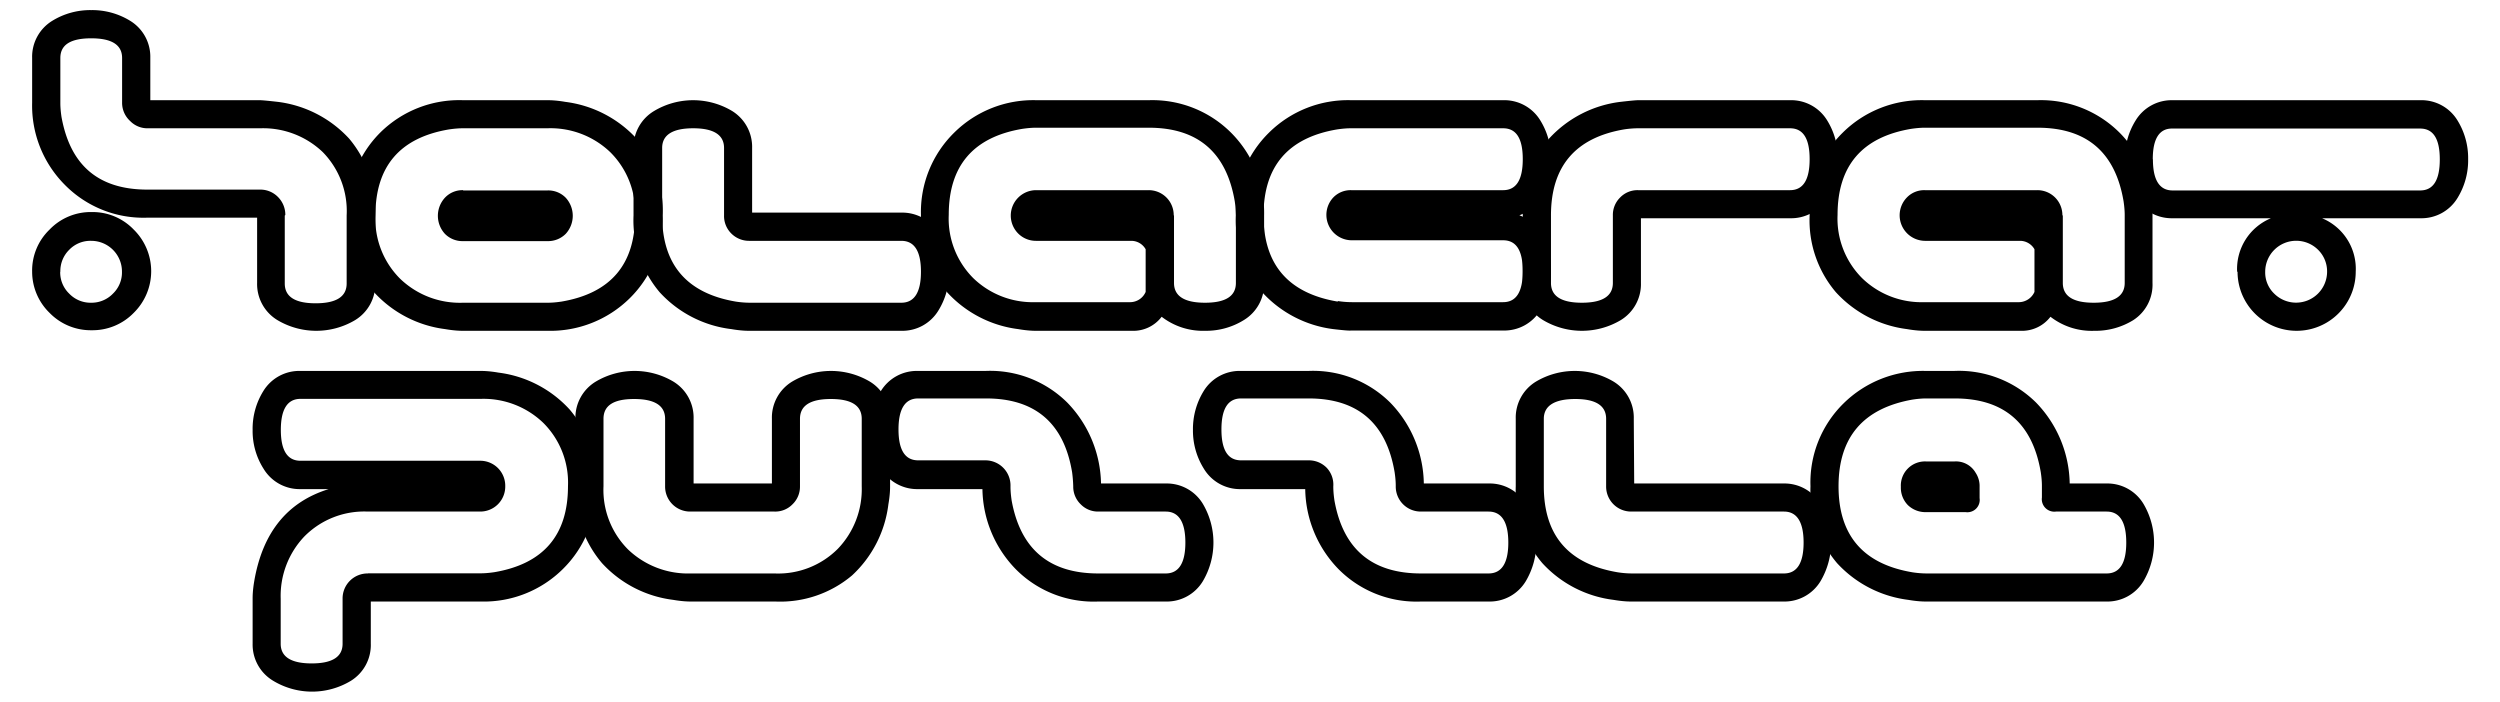 <svg id="Слой_1" data-name="Слой 1" xmlns="http://www.w3.org/2000/svg" viewBox="0 0 178.13 50"><path d="M10.71,7.14h7.81q.24,0,1.29.12a8.31,8.31,0,0,1,5.07,2.62,8,8,0,0,1,1.86,5.47v4.81a3,3,0,0,1-1.44,2.65,5.41,5.41,0,0,1-5.53,0,3,3,0,0,1-1.45-2.65V15.35a.41.41,0,0,1,.16.16h-8A7.86,7.86,0,0,1,4.6,13.15,8,8,0,0,1,2.29,7.32V4.12A3,3,0,0,1,3.73,1.48,5.16,5.16,0,0,1,6.5.72a5.16,5.16,0,0,1,2.77.76,3,3,0,0,1,1.44,2.63ZM2.29,19.36a4.05,4.05,0,0,1,1.24-3,4.06,4.06,0,0,1,3-1.25,4.06,4.06,0,0,1,3,1.25,4.16,4.16,0,0,1,0,5.93,4.09,4.09,0,0,1-3,1.24,4.09,4.09,0,0,1-3-1.24A4.09,4.09,0,0,1,2.29,19.36Zm18-4v4.84c0,.94.73,1.41,2.2,1.41s2.21-.47,2.21-1.41V15.35A6,6,0,0,0,23,10.84a6.16,6.16,0,0,0-4.45-1.7h-8a1.71,1.71,0,0,1-1.28-.52A1.75,1.75,0,0,1,8.7,7.34V4.13c0-.93-.73-1.4-2.2-1.4s-2.2.46-2.2,1.4V7.32c0,.13,0,.45.08,1C5,11.77,7,13.51,10.51,13.51h8a1.75,1.75,0,0,1,1.29.52A1.79,1.79,0,0,1,20.33,15.32Zm-16,4a2.09,2.09,0,0,0,.64,1.56,2.1,2.1,0,0,0,1.56.65,2.11,2.11,0,0,0,1.56-.65,2.09,2.09,0,0,0,.64-1.56,2.19,2.19,0,0,0-2.2-2.2,2.09,2.09,0,0,0-1.56.64A2.12,2.12,0,0,0,4.3,19.36Z"/><path d="M33,23.57c-.16,0-.59,0-1.28-.12a8.26,8.26,0,0,1-5.07-2.63,7.94,7.94,0,0,1-1.86-5.47A7.89,7.89,0,0,1,27.1,9.44,8,8,0,0,1,33,7.14h6c.17,0,.59,0,1.29.12a8.31,8.31,0,0,1,5.07,2.62,8,8,0,0,1,1.86,5.47,7.89,7.89,0,0,1-2.36,5.91A8.06,8.06,0,0,1,39,23.57Zm0-2h6c.14,0,.46,0,1-.08q5.25-.89,5.25-6.14a6,6,0,0,0-1.77-4.51A6.16,6.16,0,0,0,39,9.14H33c-.13,0-.45,0-1,.08q-5.25.88-5.25,6.13a6,6,0,0,0,1.76,4.51A6.14,6.14,0,0,0,33,21.57Zm0-8h6a1.73,1.73,0,0,1,1.31.52,1.9,1.9,0,0,1,0,2.57,1.77,1.77,0,0,1-1.31.52H33a1.75,1.75,0,0,1-1.3-.52,1.9,1.9,0,0,1,0-2.57A1.71,1.71,0,0,1,33,13.55Z"/><path d="M53.59,15.15H64.22a3,3,0,0,1,2.64,1.45,5,5,0,0,1,.76,2.76,5.08,5.08,0,0,1-.76,2.77,3,3,0,0,1-2.64,1.44H53.39c-.16,0-.58,0-1.28-.12A8.26,8.26,0,0,1,47,20.82a7.94,7.94,0,0,1-1.86-5.47V10.54A3,3,0,0,1,46.62,7.9a5.41,5.41,0,0,1,5.53,0,3,3,0,0,1,1.44,2.64Zm-1.16,6.34a6.89,6.89,0,0,0,1,.08H64.22c.93,0,1.4-.74,1.4-2.21s-.47-2.2-1.4-2.2H53.39a1.78,1.78,0,0,1-1.28-.52,1.75,1.75,0,0,1-.52-1.29V10.54c0-.93-.74-1.4-2.2-1.4s-2.21.47-2.21,1.4v4.81Q47.18,20.6,52.43,21.49Z"/><path d="M82.77,22.57a2.53,2.53,0,0,1-2.12,1H73.83c-.16,0-.58,0-1.28-.12a8.26,8.26,0,0,1-5.07-2.63,7.94,7.94,0,0,1-1.86-5.47A7.93,7.93,0,0,1,68,9.44a8,8,0,0,1,5.85-2.3h8A7.93,7.93,0,0,1,87.76,9.5a8.06,8.06,0,0,1,2.31,5.85v4.81a3,3,0,0,1-1.45,2.65,5.1,5.1,0,0,1-2.76.76A4.81,4.81,0,0,1,82.77,22.57Zm.88-7.22v4.81c0,.94.74,1.41,2.21,1.41s2.2-.47,2.2-1.41V15.35c0-.13,0-.45-.08-1q-.89-5.25-6.13-5.25h-8c-.13,0-.45,0-1,.08q-5.25.88-5.25,6.13a6,6,0,0,0,1.75,4.51,6.09,6.09,0,0,0,4.43,1.71h6.77a1.21,1.21,0,0,0,1.08-.73V17.76a1.18,1.18,0,0,0-1-.6H73.83a1.78,1.78,0,0,1-1.28-.52,1.81,1.81,0,0,1,1.28-3.09h8a1.78,1.78,0,0,1,1.8,1.8Z"/><path d="M95,23.45a8.26,8.26,0,0,1-5.07-2.63,7.9,7.9,0,0,1-1.87-5.47,7.9,7.9,0,0,1,2.37-5.91,8,8,0,0,1,5.85-2.3H107.1a3,3,0,0,1,2.65,1.44,5.1,5.1,0,0,1,.76,2.76q0,3.14-2.25,4,2.25.84,2.25,4a5.16,5.16,0,0,1-.76,2.77,3,3,0,0,1-2.65,1.44H96.28C96.12,23.57,95.69,23.53,95,23.45Zm.32-2a6.65,6.65,0,0,0,1,.08H107.1c.94,0,1.4-.74,1.4-2.21s-.46-2.2-1.4-2.2H96.28A1.81,1.81,0,0,1,95,14.07a1.71,1.71,0,0,1,1.28-.52H107.1c.94,0,1.4-.74,1.4-2.21s-.46-2.2-1.4-2.2H96.28c-.14,0-.46,0-1,.08q-5.25.88-5.25,6.13T95.32,21.49Z"/><path d="M116.92,20.16a3,3,0,0,1-1.44,2.65,5.41,5.41,0,0,1-5.53,0,3,3,0,0,1-1.45-2.65V15.35a7.91,7.91,0,0,1,1.87-5.47,8.25,8.25,0,0,1,5.07-2.62c.69-.08,1.12-.12,1.28-.12h10.82a3,3,0,0,1,2.65,1.44,5.1,5.1,0,0,1,.76,2.76,5.11,5.11,0,0,1-.76,2.77,3,3,0,0,1-2.65,1.44H116.92Zm-6.41-4.81v4.81c0,.94.73,1.41,2.2,1.41s2.21-.47,2.21-1.41V15.35a1.74,1.74,0,0,1,.52-1.28,1.71,1.71,0,0,1,1.28-.52h10.82c.94,0,1.4-.74,1.4-2.21s-.46-2.2-1.4-2.2H116.72a6.77,6.77,0,0,0-1,.08Q110.51,10.11,110.51,15.35Z"/><path d="M146.1,22.57a2.55,2.55,0,0,1-2.13,1h-6.81c-.16,0-.59,0-1.28-.12a8.26,8.26,0,0,1-5.07-2.63,7.9,7.9,0,0,1-1.87-5.47,7.9,7.9,0,0,1,2.37-5.91,8,8,0,0,1,5.85-2.3h8a7.93,7.93,0,0,1,5.91,2.36,8.09,8.09,0,0,1,2.3,5.85v4.81A3,3,0,0,1,152,22.81a5.11,5.11,0,0,1-2.77.76A4.79,4.79,0,0,1,146.1,22.57Zm.88-7.22v4.81c0,.94.73,1.41,2.2,1.41s2.21-.47,2.21-1.41V15.35c0-.13,0-.45-.08-1q-.88-5.25-6.13-5.25h-8c-.13,0-.45,0-1,.08q-5.25.88-5.25,6.13a6,6,0,0,0,1.75,4.51,6.07,6.07,0,0,0,4.42,1.71h6.78a1.23,1.23,0,0,0,1.08-.73V17.76a1.19,1.19,0,0,0-1-.6h-6.81a1.82,1.82,0,0,1-1.28-3.09,1.71,1.71,0,0,1,1.28-.52h8a1.78,1.78,0,0,1,1.8,1.8Z"/><path d="M159.4,19.36a3.91,3.91,0,0,1,2.41-3.81h-7a3,3,0,0,1-2.64-1.44,5,5,0,0,1-.76-2.77,5,5,0,0,1,.76-2.76,3,3,0,0,1,2.64-1.44h17.64a3,3,0,0,1,2.65,1.44,5.1,5.1,0,0,1,.76,2.76,5.11,5.11,0,0,1-.76,2.77,3,3,0,0,1-2.65,1.44h-7a3.9,3.9,0,0,1,2.4,3.81,4.21,4.21,0,0,1-8.42,0Zm-6-8c0,1.47.47,2.21,1.4,2.21h17.64c.94,0,1.4-.74,1.4-2.21s-.46-2.2-1.4-2.2H154.79C153.86,9.14,153.39,9.88,153.39,11.34Zm8,8a2.09,2.09,0,0,0,.64,1.56,2.21,2.21,0,0,0,3.77-1.56,2.16,2.16,0,0,0-.64-1.56,2.21,2.21,0,0,0-3.77,1.56Z"/><path d="M23.42,34.85h-2a3,3,0,0,1-2.64-1.45A5,5,0,0,1,18,30.64a5.08,5.08,0,0,1,.76-2.77,3,3,0,0,1,2.64-1.44H34.24c.16,0,.59,0,1.28.12a8.26,8.26,0,0,1,5.07,2.63,7.9,7.9,0,0,1,1.87,5.47,7.9,7.9,0,0,1-2.37,5.91,8,8,0,0,1-5.85,2.3H26.42v3A3,3,0,0,1,25,48.51a5.35,5.35,0,0,1-5.53,0A3,3,0,0,1,18,45.87V42.66c0-.16,0-.58.12-1.28C18.72,37.93,20.48,35.76,23.42,34.85Zm2.8,6h8c.13,0,.45,0,1-.08q5.25-.89,5.25-6.13a6,6,0,0,0-1.76-4.51,6.14,6.14,0,0,0-4.45-1.71H21.41c-.93,0-1.4.74-1.4,2.21s.47,2.2,1.4,2.2H34.24A1.78,1.78,0,0,1,36,34.65a1.78,1.78,0,0,1-1.8,1.8h-8a6,6,0,0,0-4.5,1.76A6.14,6.14,0,0,0,20,42.66v3.21c0,.93.74,1.4,2.21,1.4s2.2-.47,2.2-1.4V42.66a1.78,1.78,0,0,1,1.8-1.8Z"/><path d="M55,34.45V29.84a3,3,0,0,1,1.44-2.65,5.43,5.43,0,0,1,5.54,0,3,3,0,0,1,1.44,2.65v4.81c0,.16,0,.59-.12,1.28A8.26,8.26,0,0,1,60.71,41a7.94,7.94,0,0,1-5.47,1.86h-6c-.16,0-.59,0-1.28-.12a8.25,8.25,0,0,1-5.07-2.62A8,8,0,0,1,41,34.65V29.84a3,3,0,0,1,1.45-2.65,5.41,5.41,0,0,1,5.53,0,3,3,0,0,1,1.44,2.65v4.61Zm-5.81,6.41h6a6,6,0,0,0,4.51-1.76,6.13,6.13,0,0,0,1.7-4.45V29.84c0-.94-.73-1.41-2.2-1.41s-2.2.47-2.2,1.41v4.81a1.74,1.74,0,0,1-.53,1.28,1.71,1.71,0,0,1-1.28.52h-6a1.78,1.78,0,0,1-1.8-1.8V29.84c0-.94-.74-1.41-2.21-1.41S43,28.9,43,29.84v4.81a6,6,0,0,0,1.76,4.51A6.18,6.18,0,0,0,49.23,40.86Z"/><path d="M78.45,34.45h4.61a3,3,0,0,1,2.64,1.44,5.41,5.41,0,0,1,0,5.53,3,3,0,0,1-2.64,1.44H78.25a7.8,7.8,0,0,1-5.89-2.32A8.35,8.35,0,0,1,70,34.85H65.42a3,3,0,0,1-2.64-1.45A5,5,0,0,1,62,30.64a5.08,5.08,0,0,1,.76-2.77,3,3,0,0,1,2.64-1.44h4.81a7.8,7.8,0,0,1,5.85,2.27A8.5,8.5,0,0,1,78.45,34.45Zm-.2,6.41h4.81c.93,0,1.4-.74,1.4-2.2s-.47-2.21-1.4-2.21H78.25A1.71,1.71,0,0,1,77,35.93a1.74,1.74,0,0,1-.53-1.28,9.52,9.52,0,0,0-.08-1c-.58-3.5-2.63-5.26-6.13-5.26H65.42c-.93,0-1.4.74-1.4,2.21s.47,2.2,1.4,2.2h4.81A1.79,1.79,0,0,1,72,34.65c0,.13,0,.45.08,1C72.7,39.11,74.75,40.86,78.25,40.86Z"/><path d="M101.45,34.45h4.61a3,3,0,0,1,2.65,1.44,5.41,5.41,0,0,1,0,5.53,3,3,0,0,1-2.65,1.44h-4.81a7.82,7.82,0,0,1-5.89-2.32A8.34,8.34,0,0,1,93,34.85H88.43a3,3,0,0,1-2.65-1.45A5.1,5.1,0,0,1,85,30.64a5.16,5.16,0,0,1,.76-2.77,3,3,0,0,1,2.65-1.44h4.81a7.8,7.8,0,0,1,5.85,2.27A8.45,8.45,0,0,1,101.45,34.45Zm-.2,6.41h4.81c.94,0,1.41-.74,1.41-2.2s-.47-2.21-1.41-2.21h-4.81a1.78,1.78,0,0,1-1.8-1.8c0-.14,0-.46-.08-1-.59-3.5-2.63-5.26-6.13-5.26H88.43c-.94,0-1.4.74-1.4,2.21s.46,2.2,1.4,2.2h4.81a1.78,1.78,0,0,1,1.28.52A1.75,1.75,0,0,1,95,34.65c0,.13,0,.45.08,1Q96,40.86,101.25,40.86Z"/><path d="M116.44,34.45h10.63a3,3,0,0,1,2.64,1.44,5.41,5.41,0,0,1,0,5.53,3,3,0,0,1-2.64,1.44H116.24c-.16,0-.58,0-1.28-.12a8.25,8.25,0,0,1-5.07-2.62A8,8,0,0,1,108,34.65V29.84a3,3,0,0,1,1.44-2.65,5.41,5.41,0,0,1,5.53,0,3,3,0,0,1,1.44,2.65Zm-1.16,6.33a6.89,6.89,0,0,0,1,.08h10.83c.93,0,1.4-.74,1.4-2.2s-.47-2.21-1.4-2.21H116.24a1.78,1.78,0,0,1-1.8-1.8V29.84c0-.94-.74-1.41-2.2-1.41S110,28.9,110,29.84v4.81Q110,39.9,115.28,40.78Z"/><path d="M147.47,34.45h2.6a3,3,0,0,1,2.65,1.44,5.41,5.41,0,0,1,0,5.53,3,3,0,0,1-2.65,1.44H137.25c-.17,0-.59,0-1.29-.12a8.28,8.28,0,0,1-5.07-2.62A8,8,0,0,1,129,34.65a7.89,7.89,0,0,1,2.36-5.91,8.06,8.06,0,0,1,5.86-2.31h2a7.82,7.82,0,0,1,5.85,2.25A8.47,8.47,0,0,1,147.47,34.45Zm-11.19,6.33a6.9,6.9,0,0,0,1,.08h12.82c.94,0,1.4-.74,1.4-2.2s-.46-2.21-1.4-2.21h-3.61a.89.89,0,0,1-1-1v-.8c0-.14,0-.46-.08-1-.59-3.5-2.63-5.26-6.13-5.26h-2c-.14,0-.46,0-1,.08Q131,29.4,131,34.65T136.28,40.78Zm4.49-7.09a1.71,1.71,0,0,1,.28,1v.8a.88.88,0,0,1-1,1h-2.8a1.8,1.8,0,0,1-1.31-.5,1.77,1.77,0,0,1-.5-1.3,1.72,1.72,0,0,1,1.81-1.81h2A1.62,1.62,0,0,1,140.77,33.69Z"/></svg>